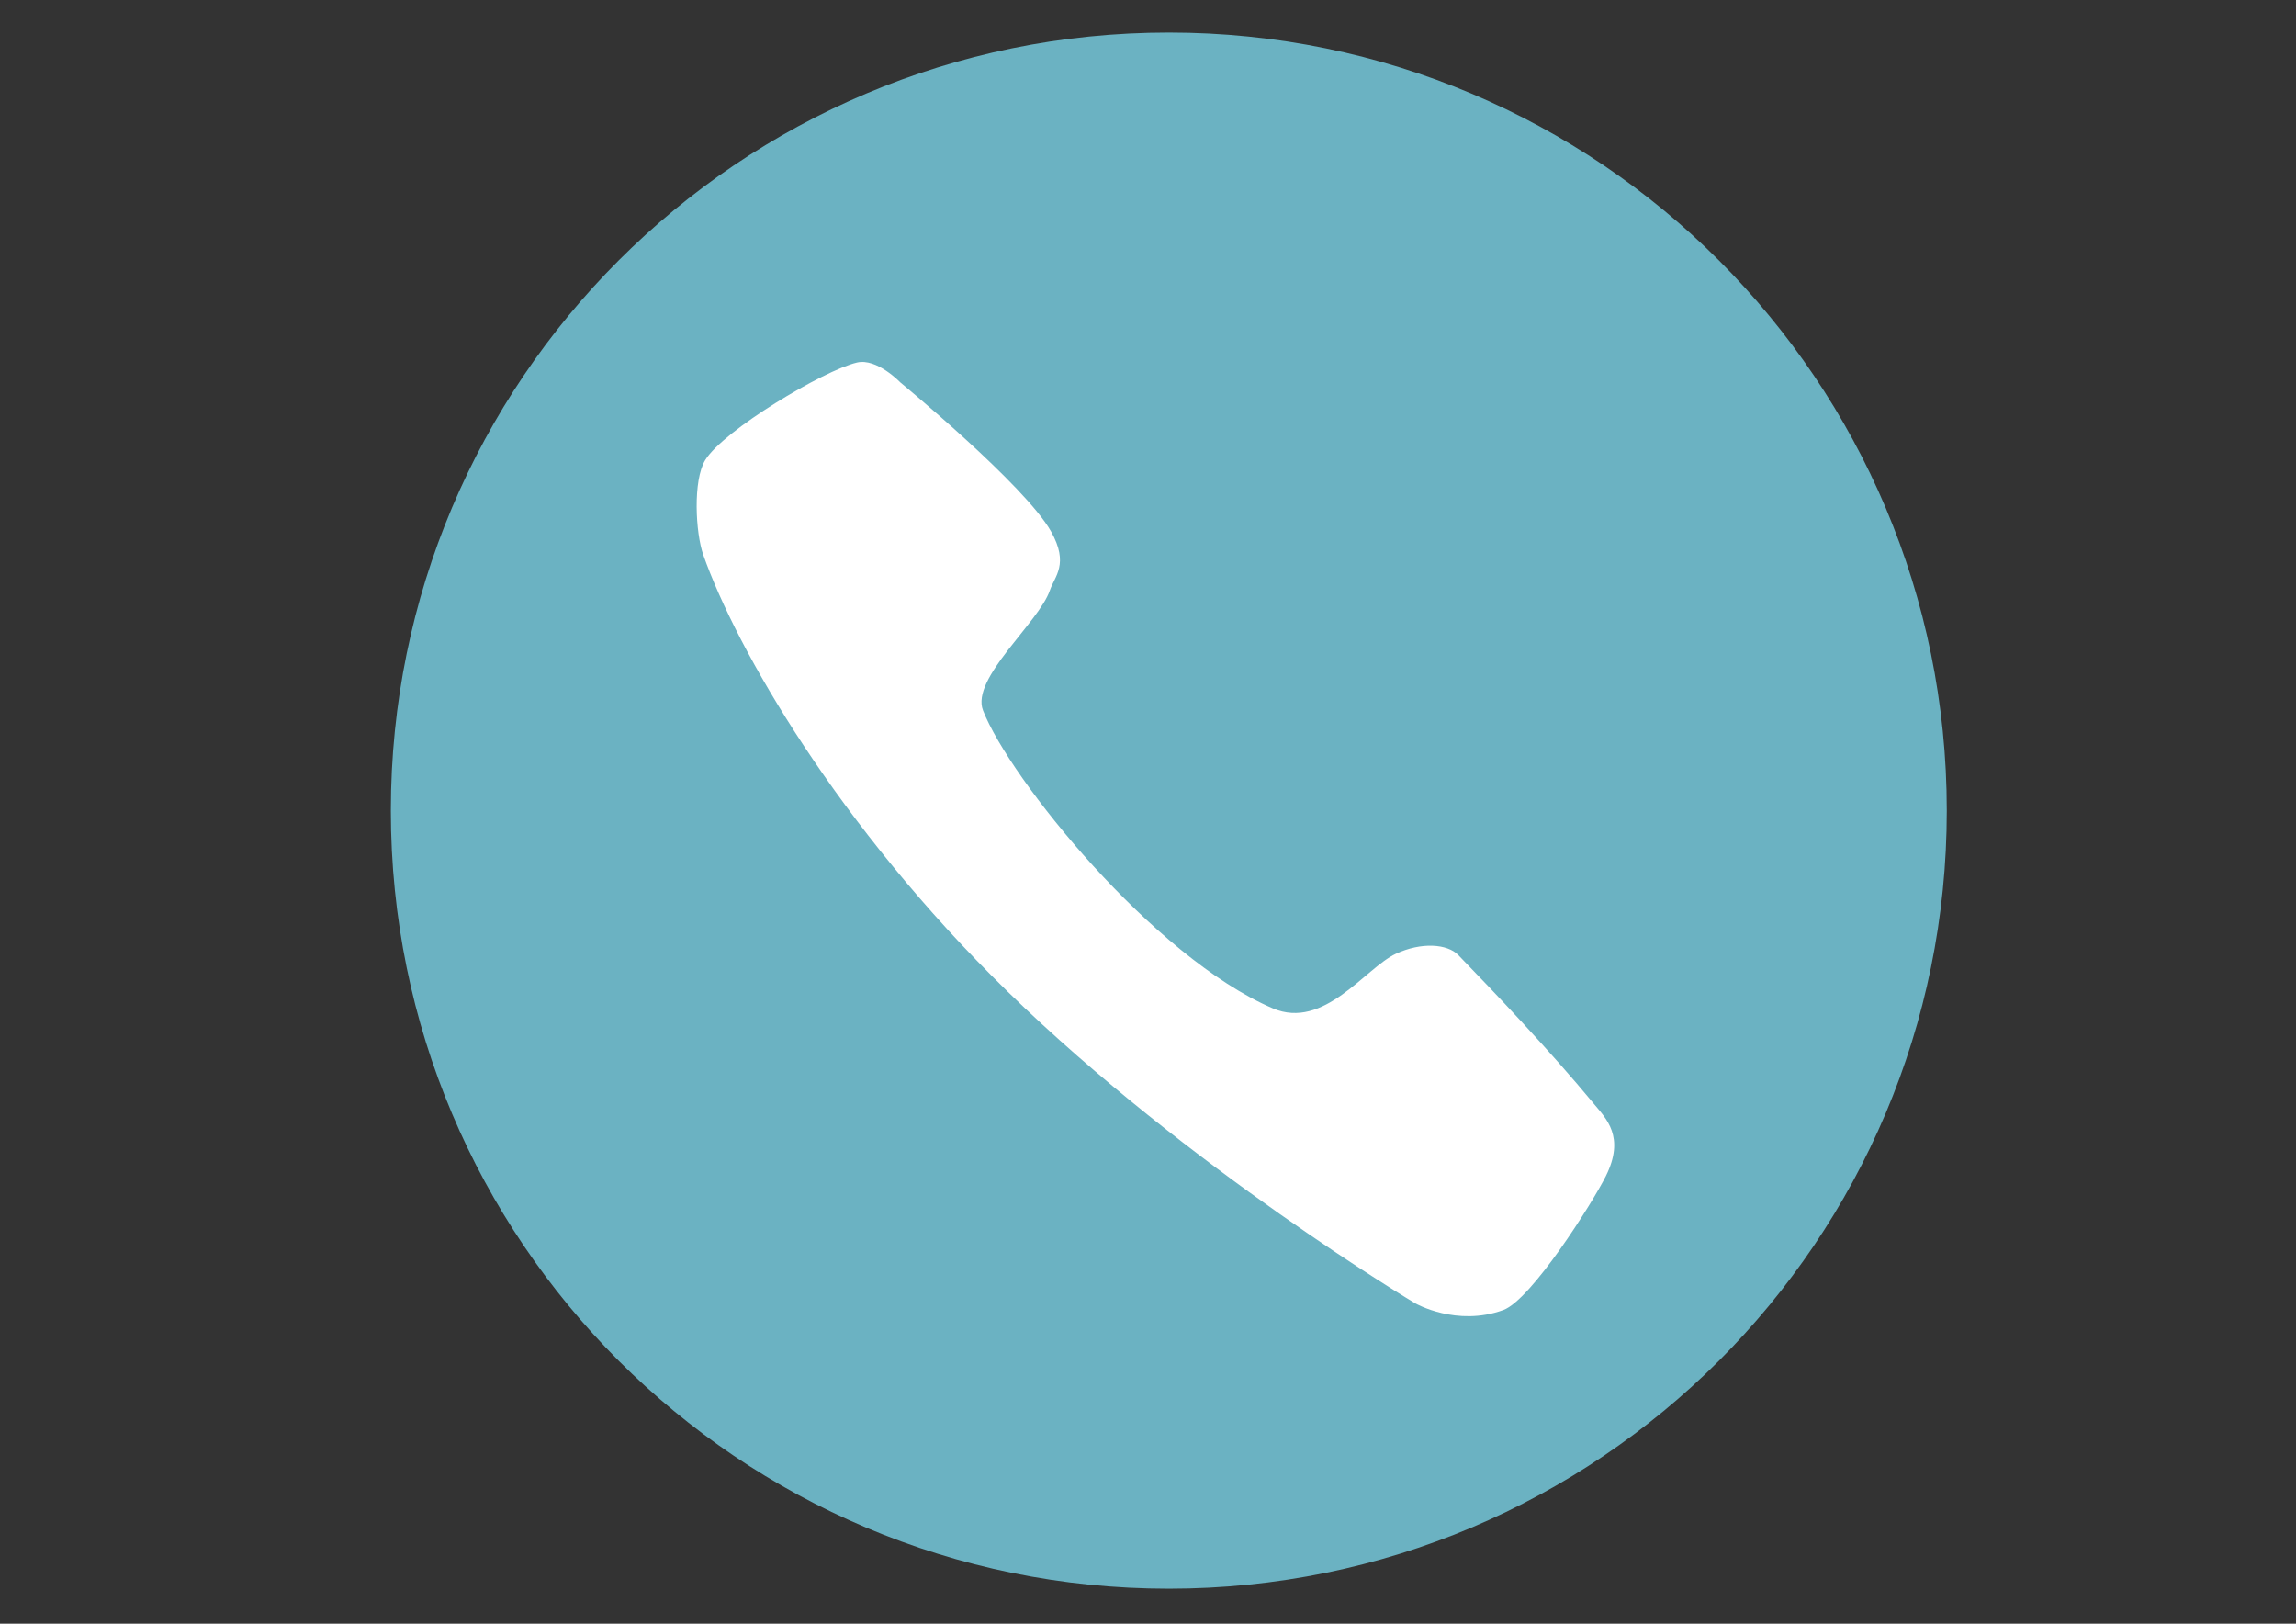 <?xml version="1.0" encoding="utf-8"?>
<!-- Generator: Adobe Illustrator 16.0.0, SVG Export Plug-In . SVG Version: 6.00 Build 0)  -->
<!DOCTYPE svg PUBLIC "-//W3C//DTD SVG 1.1//EN" "http://www.w3.org/Graphics/SVG/1.1/DTD/svg11.dtd">
<svg version="1.1" id="Слой_1" xmlns="http://www.w3.org/2000/svg" xmlns:xlink="http://www.w3.org/1999/xlink" x="0px" y="0px"
	 width="841.89px" height="595.28px" viewBox="0 0 841.89 595.28" enable-background="new 0 0 841.89 595.28" xml:space="preserve">
<rect x="0" y="0" width="841.89" height="595.28" fill="#333333" stroke="none"/>
<g>
	<path fill="#6BB2C2" d="M713.842,297.175c0,157.554-127.717,285.263-285.264,285.263c-157.548,0-285.264-127.709-285.264-285.263
		c0-157.542,127.716-285.261,285.264-285.261C586.125,11.914,713.842,139.632,713.842,297.175z"/>
	<path fill="#FFFFFF" d="M519.012,477.863c0,0,15.139,8.65,32.212,2.418c10.292-3.751,32.683-39.274,37.579-49.064
		c7.247-14.471,0.062-21.185-4.349-26.524c-16.024-19.411-37.036-41.492-49.719-54.548c-4.004-4.122-13.552-4.848-22.957-0.448
		c-11.161,5.215-26.29,28.011-45.045,19.988c-43.759-18.706-96.544-84.236-106.284-109.235
		c-4.571-11.75,20.463-32.119,24.524-44.051c1.729-5.111,7.144-9.604,0.416-21.563c-9.519-16.944-55.286-54.658-55.286-54.658
		s-8.578-8.983-15.86-7.269c-12.362,2.904-49.067,24.939-55.668,35.785c-4.523,7.428-3.58,26.579-0.685,34.78
		c12.206,34.516,49.238,99.209,111.672,160.135C435.783,428.22,519.012,477.863,519.012,477.863"/>
</g>
</svg>
